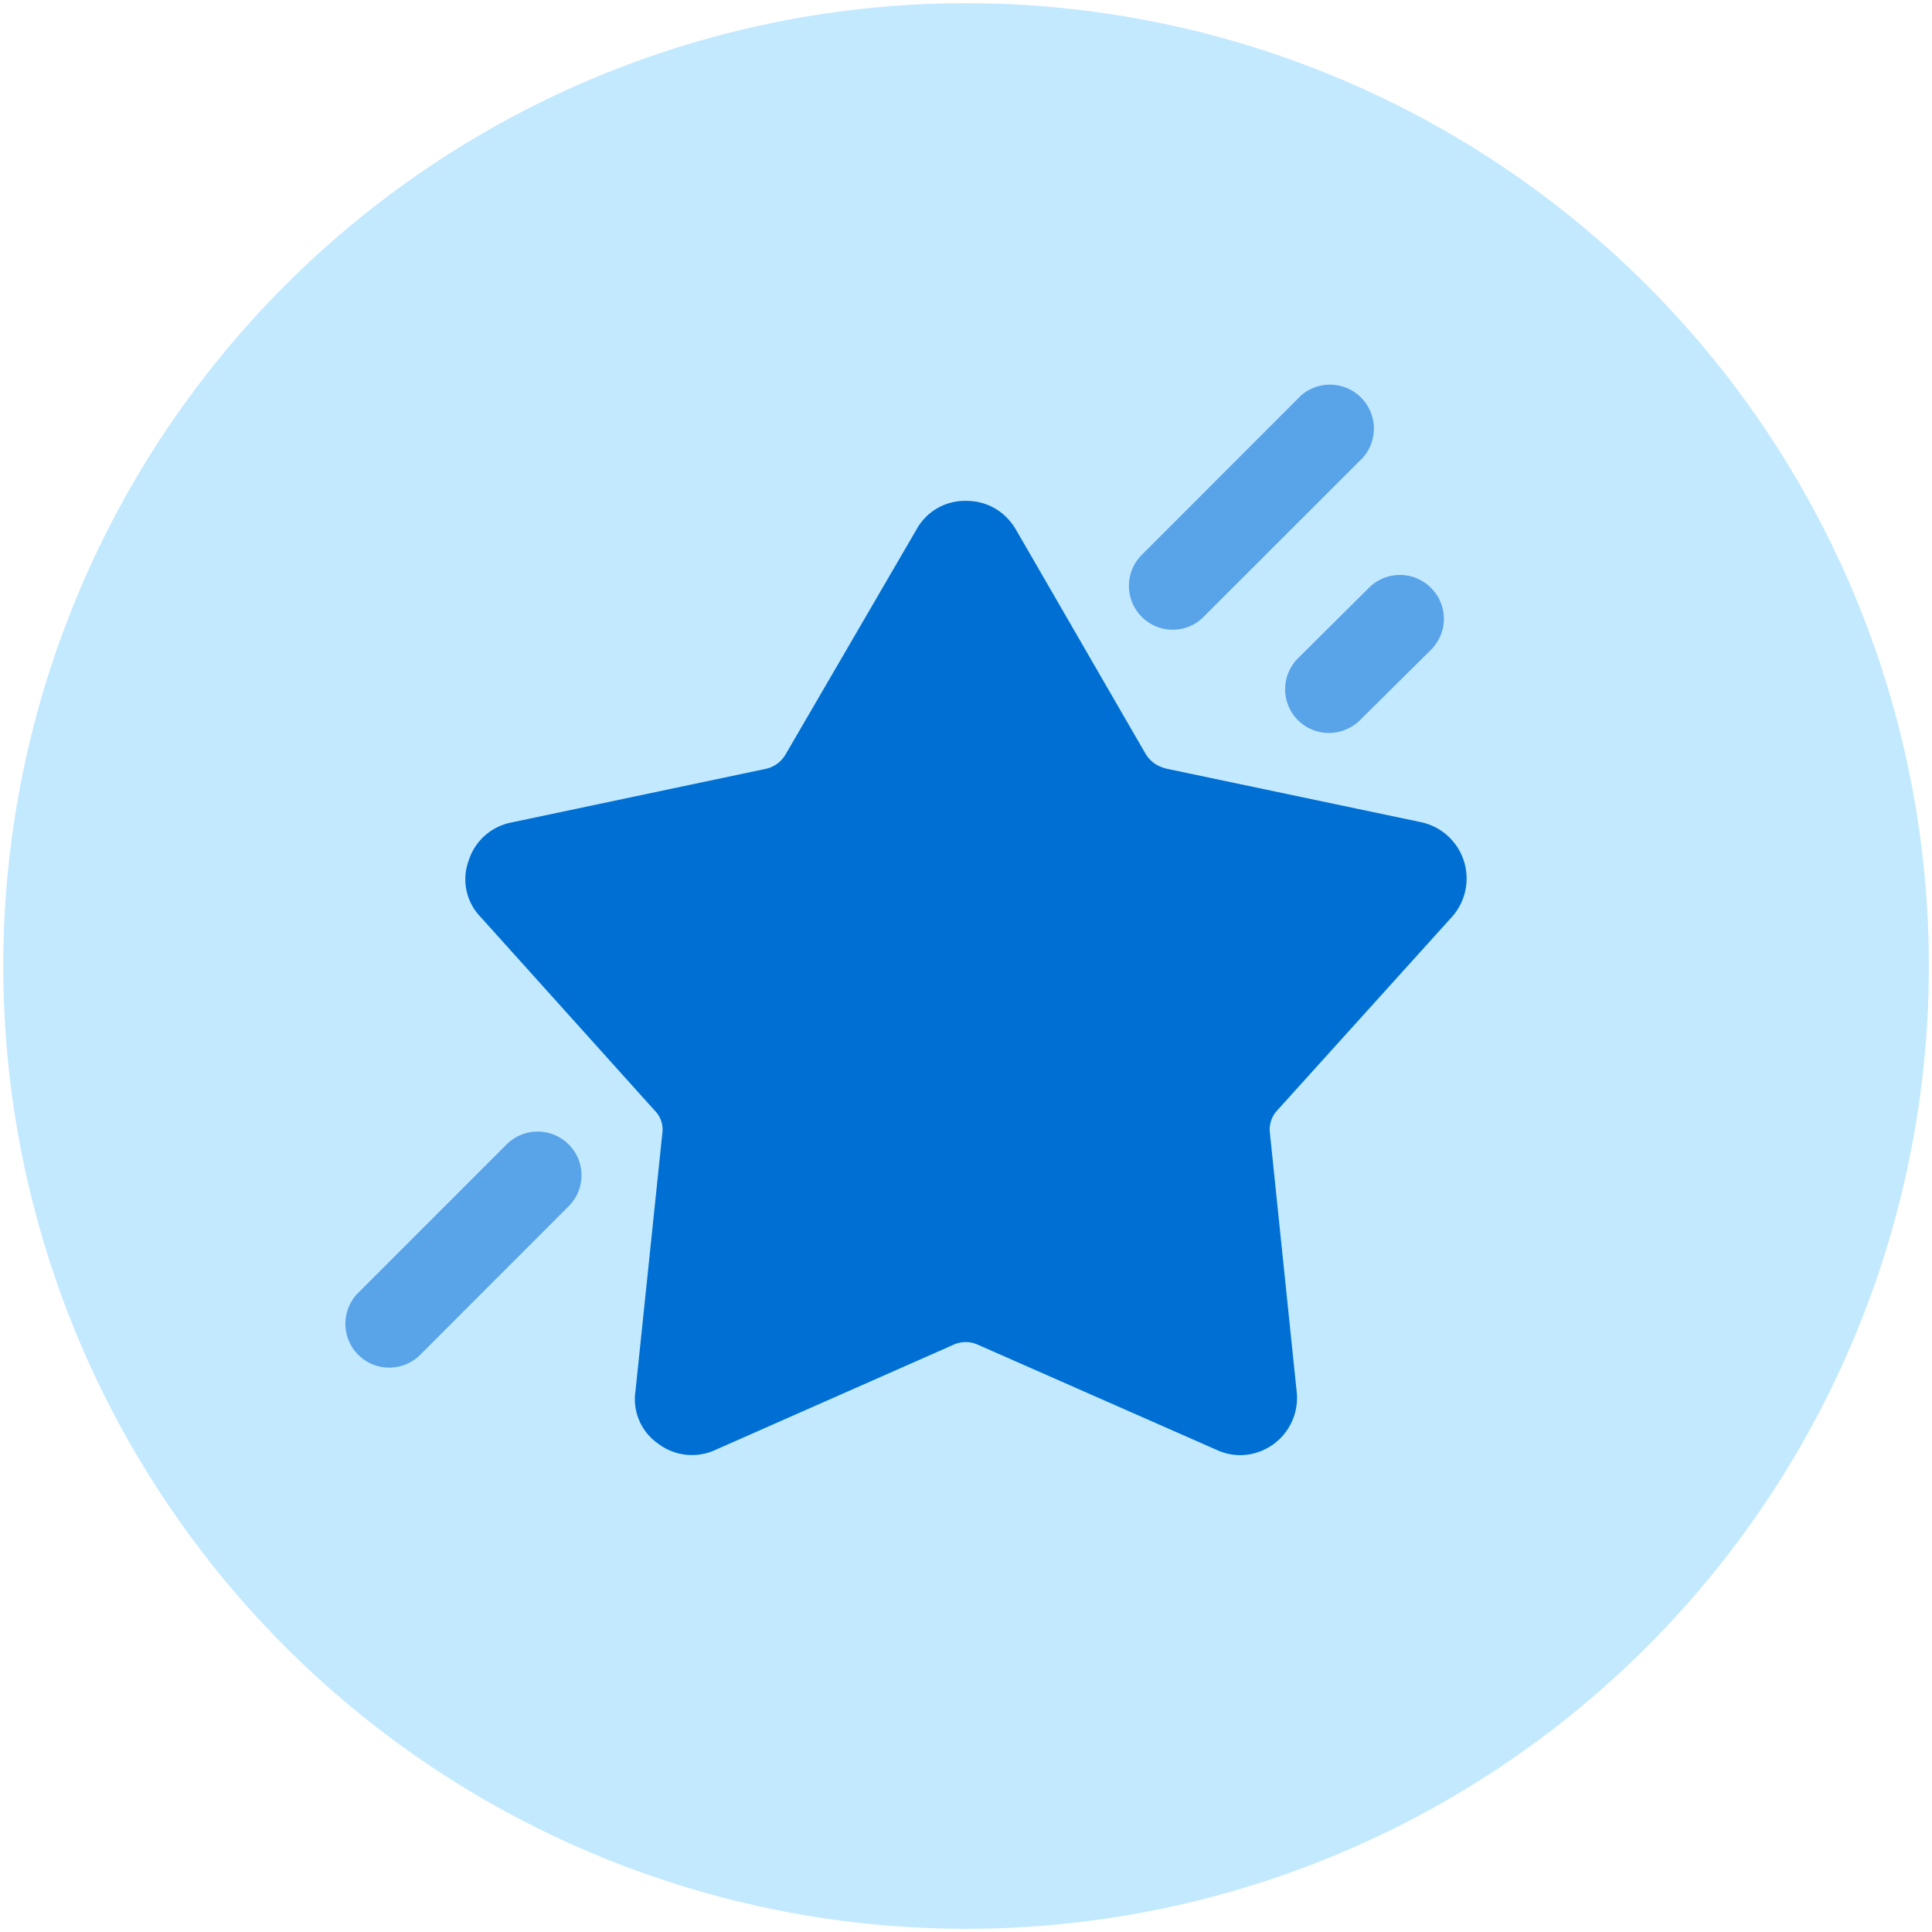 <?xml version="1.0" standalone="no"?><!DOCTYPE svg PUBLIC "-//W3C//DTD SVG 1.1//EN" "http://www.w3.org/Graphics/SVG/1.1/DTD/svg11.dtd"><svg class="icon" width="200px" height="200.00px" viewBox="0 0 1024 1024" version="1.1" xmlns="http://www.w3.org/2000/svg"><path d="M1.728 512a510.272 510.272 0 1 0 1020.608 0A510.272 510.272 0 0 0 1.728 512z" fill="#C3E9FF" /><path d="M758.464 311.616a23.104 23.104 0 0 1-0.064 32.832l-37.568 37.248a23.552 23.552 0 0 1-16.448 6.784 23.168 23.168 0 0 1-16.32-39.68l37.568-37.312a23.168 23.168 0 0 1 32.832 0.128zM605.056 294.208l84.544-84.608a23.296 23.296 0 0 1 32.896 32.832L637.888 326.976a22.784 22.784 0 0 1-16.448 6.784 23.232 23.232 0 0 1-16.384-39.552zM301.376 639.36L222.72 718.08a23.168 23.168 0 1 1-32.832-32.896l78.656-78.656c9.088-9.024 23.744-9.024 32.832 0s9.152 23.744 0 32.832c0.064 0 0 0 0 0z" fill="#59A3E9" /><path d="M769.408 486.144L677.12 588.352a14.976 14.976 0 0 0-4.032 12.288l14.144 136.704a30.336 30.336 0 0 1-30.016 33.92 29.696 29.696 0 0 1-12.544-2.88l-126.016-55.488a15.68 15.68 0 0 0-13.632 0l-125.632 55.488a29.632 29.632 0 0 1-30.528-3.2 28.672 28.672 0 0 1-12.032-28.032l14.208-136.384a14.272 14.272 0 0 0-4.096-12.224l-92.16-102.464a28.672 28.672 0 0 1-6.4-29.888 29.696 29.696 0 0 1 22.464-20.224l134.784-28.416a16 16 0 0 0 10.88-7.936L485.76 280.64a29.248 29.248 0 0 1 26.368-15.168c11.136 0 20.608 5.568 26.304 15.168l68.672 118.784c2.56 4.288 6.272 6.848 11.52 8.064l134.592 28.288a30.528 30.528 0 0 1 16.192 50.368z" fill="#006FD3" /></svg>